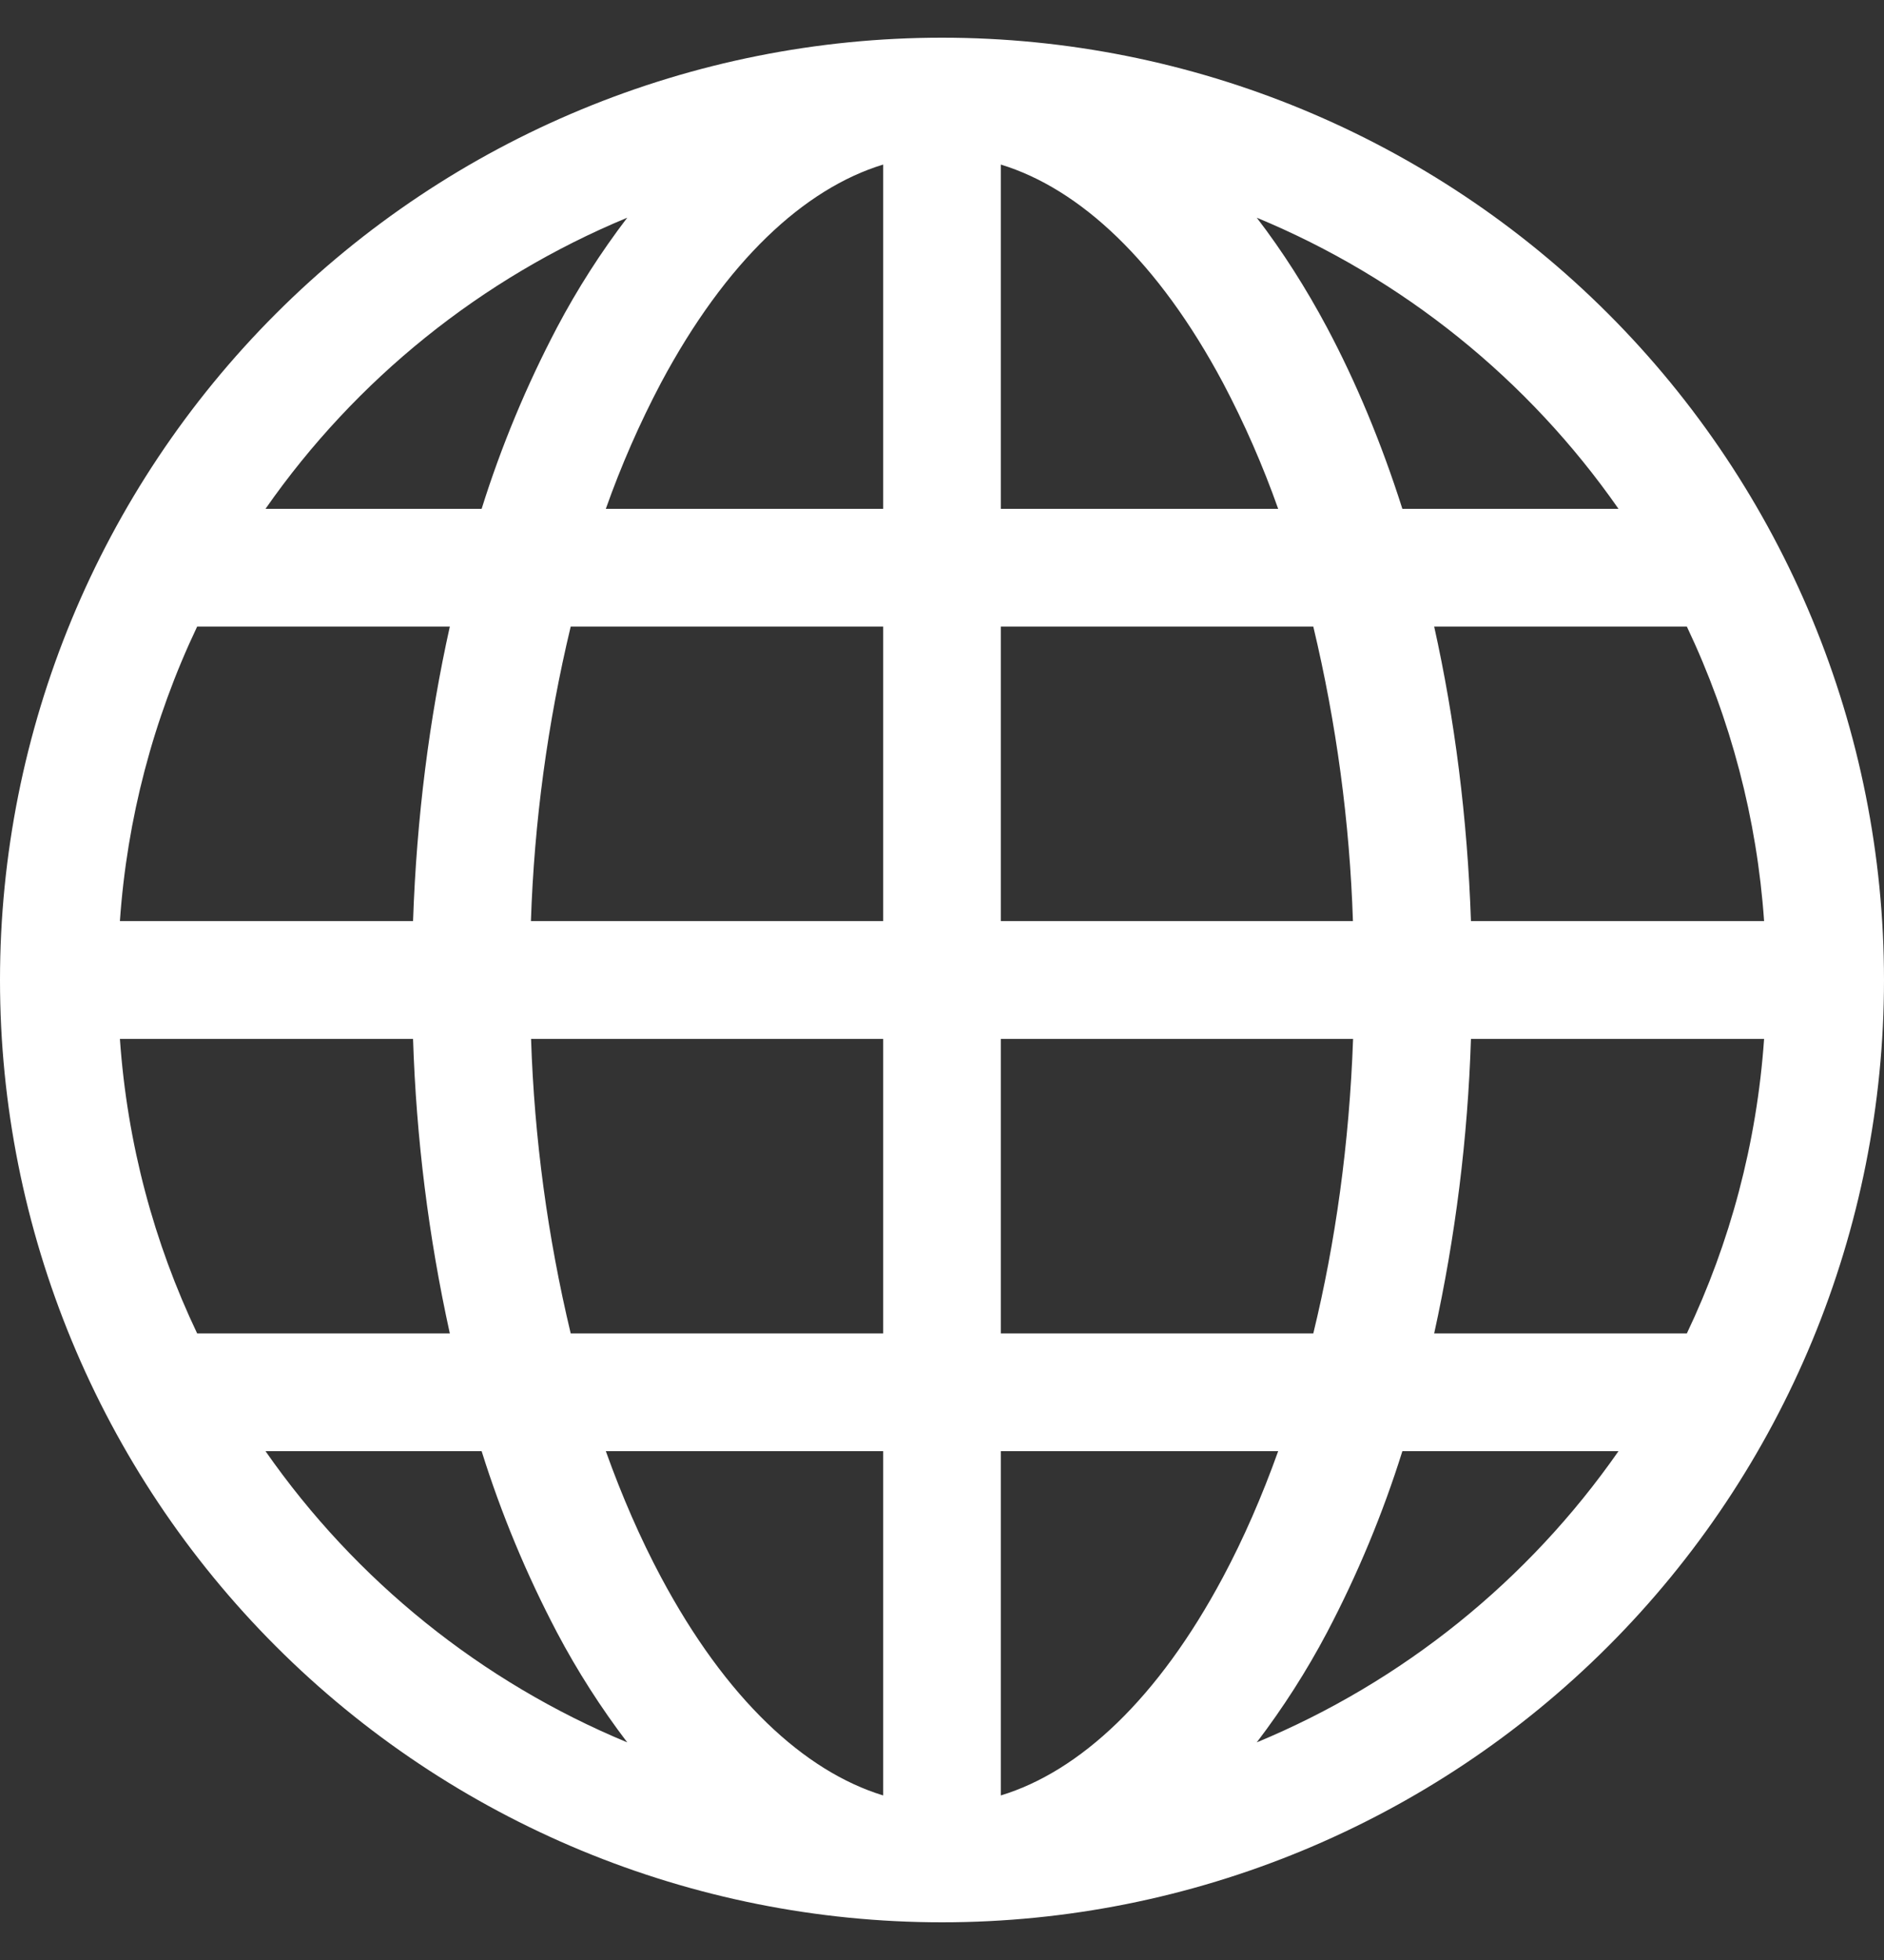 <svg width="25" height="26" viewBox="0 0 25 26" fill="none" xmlns="http://www.w3.org/2000/svg">
<rect x="0" y="0" width="25" height="26" fill="#333333" stroke="none"/>
<path id="Vector" d="M0 13C0 9.685 1.317 6.505 3.661 4.161C6.005 1.817 9.185 0.5 12.5 0.5C15.815 0.5 18.995 1.817 21.339 4.161C23.683 6.505 25 9.685 25 13C25 16.315 23.683 19.495 21.339 21.839C18.995 24.183 15.815 25.5 12.5 25.5C9.185 25.5 6.005 24.183 3.661 21.839C1.317 19.495 0 16.315 0 13V13ZM11.719 2.183C10.672 2.502 9.633 3.464 8.77 5.081C8.486 5.619 8.242 6.177 8.039 6.75H11.719V2.183ZM6.391 6.75C6.651 5.92 6.986 5.115 7.391 4.345C7.661 3.834 7.973 3.347 8.323 2.888C6.388 3.69 4.722 5.031 3.523 6.75H6.391ZM5.481 12.219C5.528 10.848 5.697 9.534 5.969 8.312H2.616C2.033 9.539 1.685 10.864 1.591 12.219H5.481ZM7.573 8.312C7.266 9.593 7.089 10.902 7.045 12.219H11.719V8.312H7.573ZM13.281 8.312V12.219H17.953C17.91 10.902 17.733 9.593 17.427 8.312H13.281ZM7.047 13.781C7.09 15.098 7.267 16.407 7.573 17.688H11.719V13.781H7.047ZM13.281 13.781V17.688H17.427C17.719 16.492 17.905 15.175 17.955 13.781H13.281ZM8.039 19.25C8.255 19.853 8.5 20.413 8.77 20.919C9.633 22.536 10.673 23.497 11.719 23.817V19.25H8.039ZM8.323 23.113C7.973 22.653 7.661 22.166 7.391 21.655C6.986 20.885 6.651 20.08 6.391 19.25H3.523C4.722 20.969 6.387 22.31 8.323 23.113V23.113ZM5.969 17.688C5.686 16.403 5.523 15.096 5.481 13.781H1.591C1.688 15.172 2.045 16.489 2.616 17.688H5.969ZM16.677 23.113C18.613 22.31 20.278 20.969 21.477 19.25H18.609C18.349 20.08 18.014 20.885 17.609 21.655C17.339 22.166 17.027 22.653 16.677 23.113V23.113ZM13.281 19.25V23.817C14.328 23.498 15.367 22.536 16.23 20.919C16.5 20.413 16.745 19.853 16.961 19.25H13.281ZM19.031 17.688H22.384C22.955 16.489 23.312 15.172 23.409 13.781H19.519C19.477 15.096 19.314 16.403 19.031 17.688ZM23.409 12.219C23.315 10.864 22.967 9.539 22.384 8.312H19.031C19.303 9.534 19.472 10.848 19.519 12.219H23.409ZM17.609 4.345C17.995 5.07 18.331 5.877 18.609 6.75H21.477C20.278 5.031 18.613 3.69 16.677 2.888C17.017 3.331 17.33 3.822 17.609 4.345V4.345ZM16.961 6.75C16.758 6.177 16.514 5.619 16.23 5.081C15.367 3.464 14.328 2.503 13.281 2.183V6.75H16.961Z" fill="white"/>
</svg>
